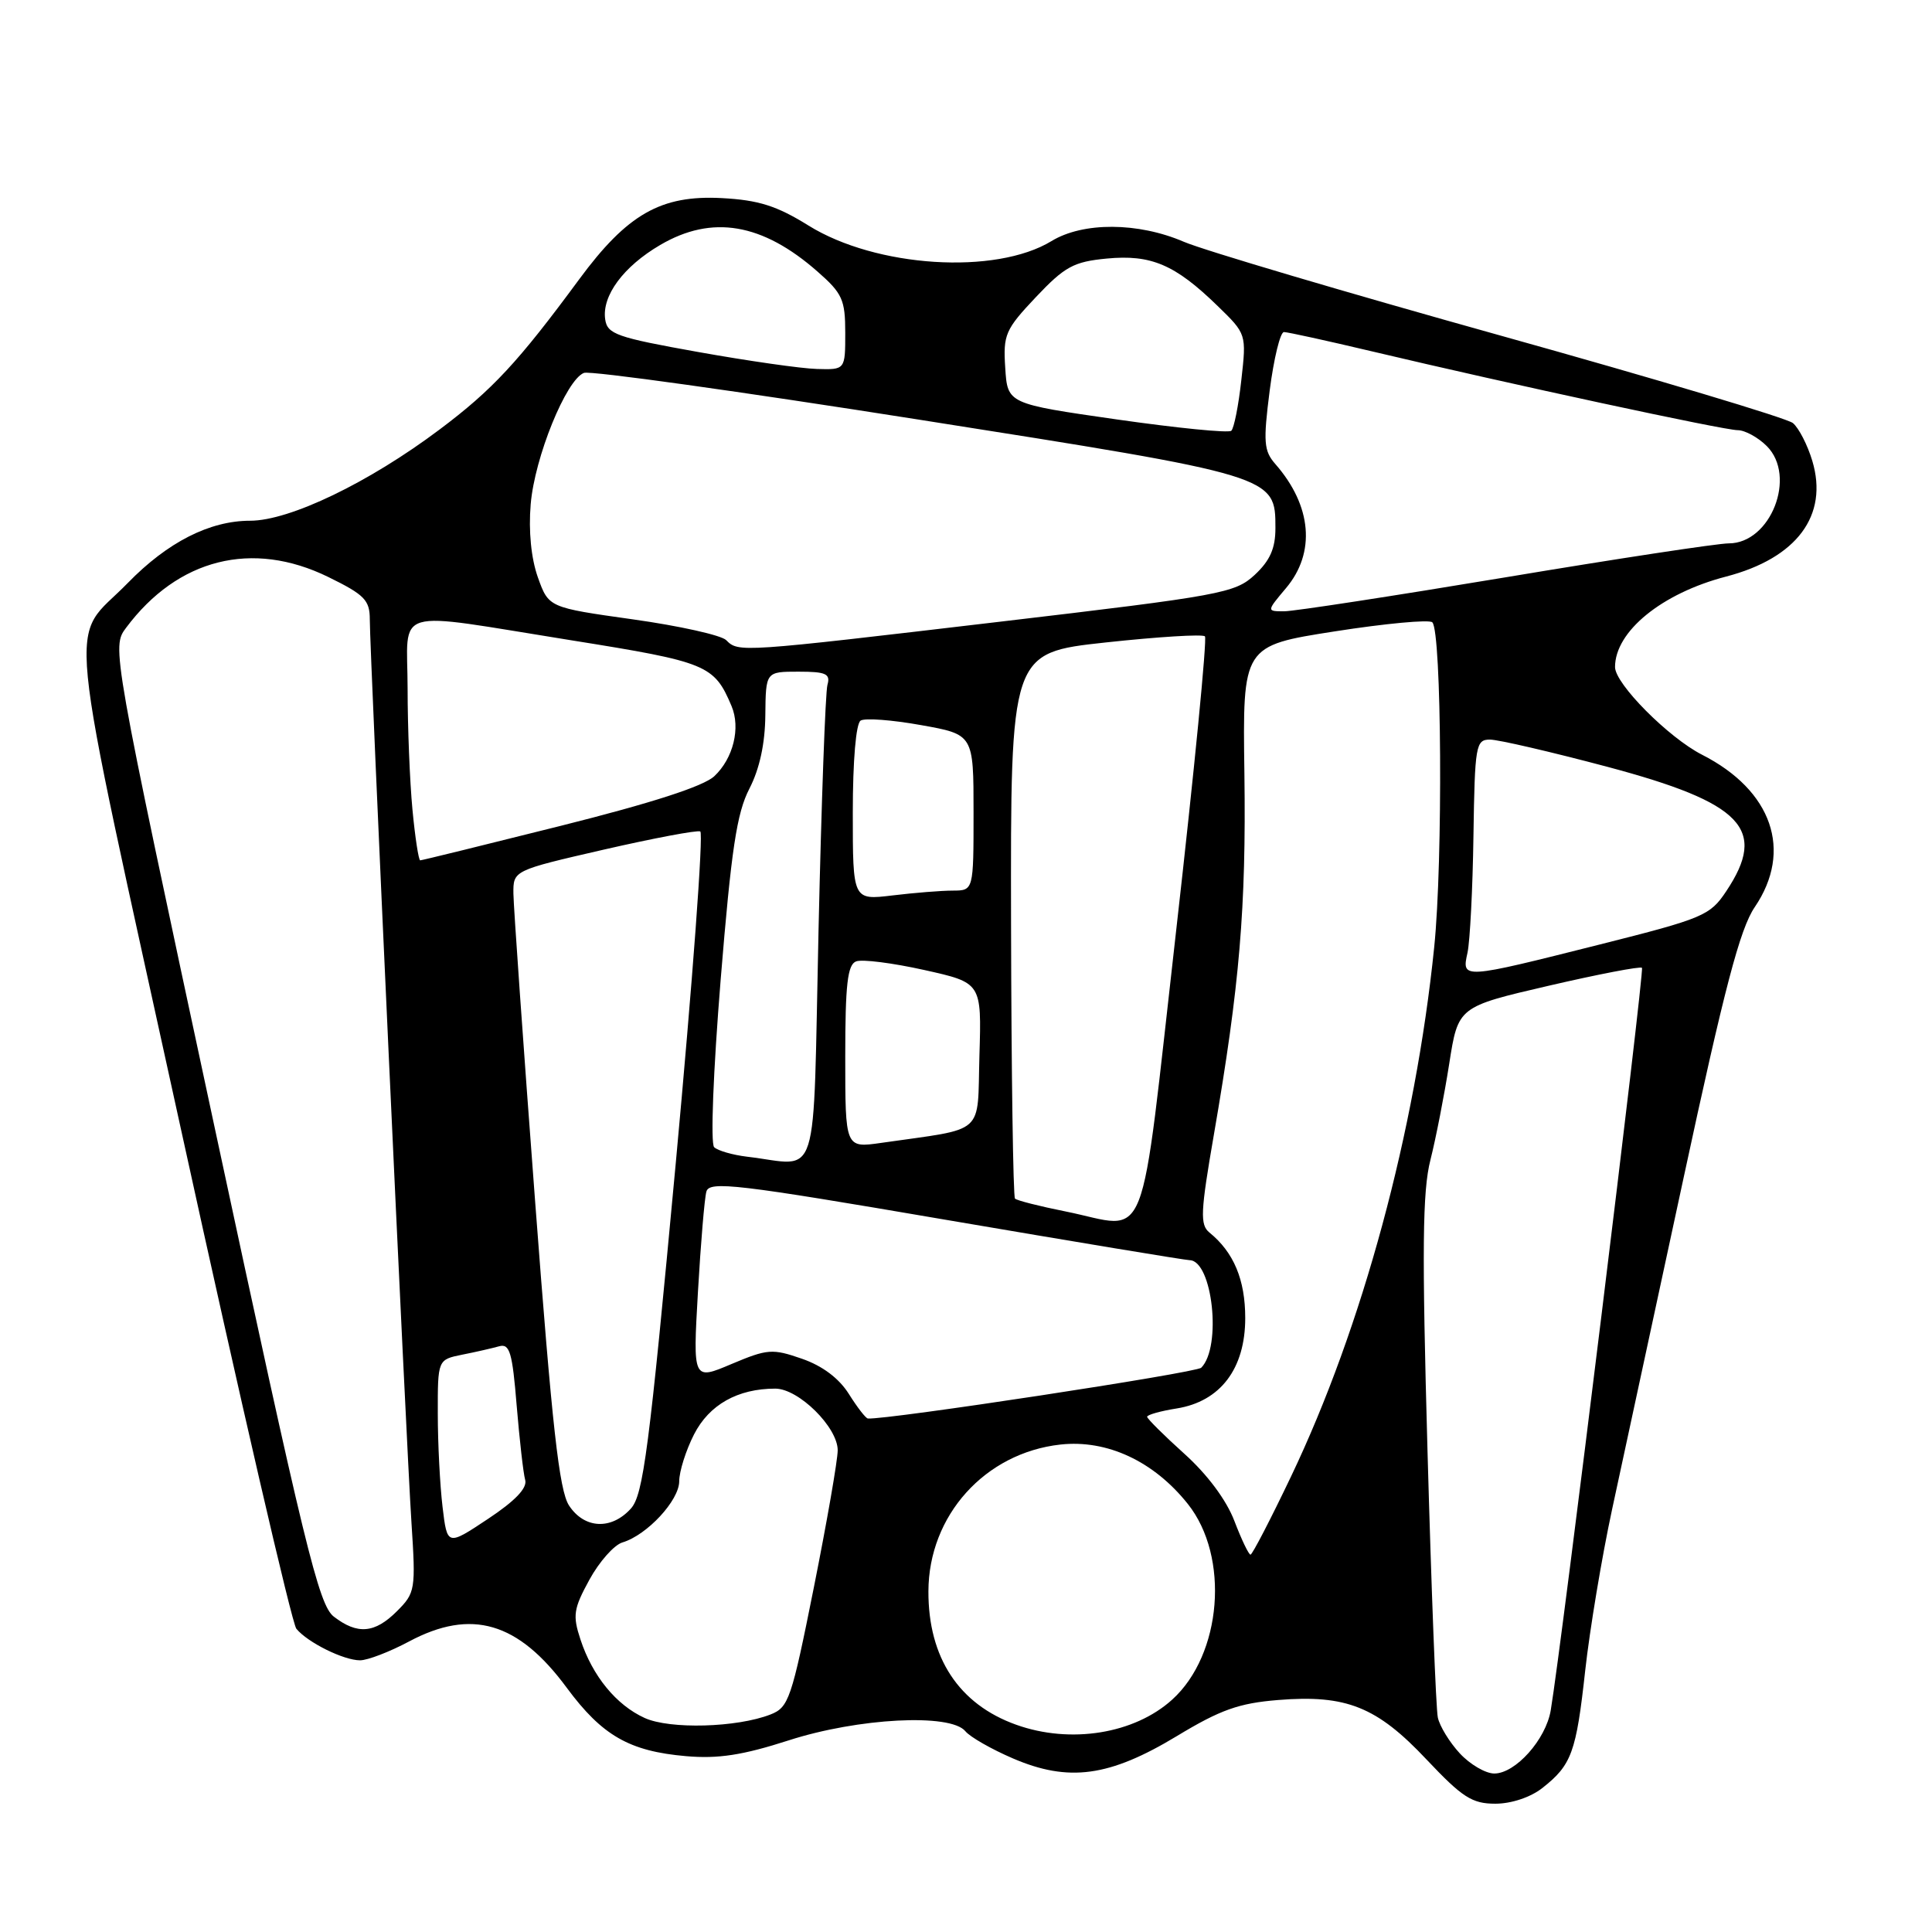 <?xml version="1.0" encoding="UTF-8" standalone="no"?>
<!DOCTYPE svg PUBLIC "-//W3C//DTD SVG 1.1//EN" "http://www.w3.org/Graphics/SVG/1.1/DTD/svg11.dtd" >
<svg xmlns="http://www.w3.org/2000/svg" xmlns:xlink="http://www.w3.org/1999/xlink" version="1.1" viewBox="0 0 256 256">
 <g >
 <path fill="currentColor"
d=" M 204.37 236.92 C 208.25 233.87 208.86 232.20 210.05 221.34 C 210.65 215.93 212.25 206.32 213.61 200.00 C 214.98 193.68 219.23 173.96 223.06 156.18 C 228.50 130.91 230.56 123.06 232.51 120.20 C 237.59 112.72 234.82 104.73 225.52 100.00 C 221.09 97.74 214.00 90.61 214.00 88.39 C 214.00 83.67 220.19 78.62 228.71 76.40 C 238.09 73.96 242.31 68.30 240.14 61.07 C 239.51 58.96 238.35 56.71 237.57 56.06 C 236.79 55.41 219.38 50.20 198.88 44.48 C 178.39 38.76 159.48 33.16 156.87 32.04 C 150.81 29.43 143.51 29.39 139.32 31.95 C 131.91 36.46 116.07 35.45 107.12 29.88 C 102.92 27.27 100.52 26.51 95.65 26.25 C 87.58 25.82 83.12 28.36 76.73 37.03 C 68.67 47.97 65.26 51.65 58.25 56.91 C 48.88 63.95 38.39 69.00 33.14 69.00 C 27.78 69.00 22.20 71.84 16.93 77.25 C 9.03 85.37 8.33 78.16 24.08 150.09 C 31.84 185.52 38.67 215.09 39.27 215.82 C 40.77 217.64 45.53 220.00 47.71 220.00 C 48.70 220.00 51.63 218.88 54.21 217.50 C 62.47 213.10 68.67 214.92 75.10 223.64 C 79.79 229.98 83.40 232.05 90.91 232.70 C 95.17 233.07 98.41 232.57 104.50 230.61 C 113.70 227.64 125.93 227.00 127.91 229.39 C 128.54 230.16 131.38 231.78 134.22 233.00 C 141.60 236.17 147.00 235.44 155.94 230.04 C 161.71 226.55 164.16 225.68 169.36 225.26 C 178.39 224.53 182.44 226.15 189.02 233.14 C 193.77 238.17 195.05 239.00 198.14 239.00 C 200.26 239.00 202.81 238.15 204.37 236.92 Z  M 193.43 232.33 C 192.07 230.86 190.76 228.72 190.52 227.58 C 190.27 226.44 189.66 210.51 189.15 192.19 C 188.41 165.54 188.48 157.84 189.54 153.69 C 190.26 150.84 191.38 145.10 192.03 140.95 C 193.21 133.40 193.21 133.40 205.19 130.62 C 211.78 129.09 217.35 128.02 217.57 128.24 C 217.92 128.58 206.92 218.08 205.48 226.63 C 204.83 230.50 200.81 235.00 198.00 235.00 C 196.85 235.00 194.79 233.80 193.43 232.33 Z  M 134.66 228.54 C 127.06 225.83 122.99 219.65 123.02 210.85 C 123.05 200.81 130.51 192.52 140.51 191.41 C 146.69 190.73 152.89 193.62 157.40 199.29 C 162.96 206.28 161.92 219.24 155.32 225.21 C 150.31 229.75 141.85 231.11 134.66 228.54 Z  M 85.42 227.64 C 81.66 225.93 78.51 222.09 76.92 217.26 C 75.86 214.05 75.99 213.18 78.10 209.32 C 79.40 206.94 81.37 204.71 82.48 204.38 C 85.75 203.40 90.00 198.81 90.00 196.27 C 90.00 194.98 90.88 192.19 91.96 190.07 C 93.97 186.13 97.75 184.00 102.73 184.00 C 105.82 184.00 111.00 189.12 111.00 192.17 C 111.00 193.45 109.58 201.63 107.84 210.34 C 104.88 225.14 104.51 226.24 102.09 227.18 C 97.63 228.92 88.76 229.16 85.42 227.64 Z  M 44.23 214.21 C 42.23 212.67 40.38 205.06 28.38 149.11 C 14.79 85.75 14.79 85.75 16.71 83.18 C 23.56 74.01 33.43 71.53 43.49 76.45 C 48.31 78.81 49.00 79.52 49.00 82.08 C 49.00 86.47 53.82 191.06 54.52 201.74 C 55.10 210.65 55.03 211.06 52.60 213.49 C 49.66 216.43 47.37 216.63 44.23 214.21 Z  M 163.56 201.53 C 162.51 198.77 159.97 195.36 156.93 192.63 C 154.22 190.19 152.00 187.98 152.00 187.73 C 152.00 187.47 153.76 186.97 155.91 186.63 C 161.71 185.70 165.00 181.36 165.00 174.65 C 165.00 169.57 163.48 165.94 160.26 163.32 C 158.99 162.29 159.07 160.60 160.85 150.32 C 164.26 130.60 165.13 120.27 164.89 102.54 C 164.65 85.57 164.65 85.57 176.87 83.66 C 183.59 82.61 189.40 82.07 189.79 82.46 C 191.03 83.69 191.21 114.09 190.04 125.50 C 187.55 149.89 180.52 175.87 171.05 195.68 C 168.34 201.36 165.93 206.00 165.70 206.00 C 165.46 206.00 164.50 203.99 163.56 201.53 Z  M 58.64 199.67 C 58.30 196.83 58.01 191.27 58.01 187.33 C 58.00 180.16 58.00 180.16 61.25 179.50 C 63.04 179.15 65.24 178.64 66.14 178.39 C 67.54 178.00 67.89 179.20 68.46 186.22 C 68.84 190.77 69.34 195.22 69.59 196.10 C 69.89 197.17 68.27 198.87 64.65 201.27 C 59.26 204.85 59.26 204.85 58.64 199.67 Z  M 75.40 199.49 C 74.10 197.50 73.16 189.09 70.91 159.24 C 69.34 138.48 68.05 120.11 68.03 118.42 C 68.00 115.34 68.00 115.34 80.00 112.58 C 86.59 111.07 92.35 109.98 92.79 110.17 C 93.23 110.35 91.76 130.14 89.54 154.15 C 86.01 192.14 85.24 198.08 83.59 199.90 C 81.00 202.76 77.43 202.58 75.40 199.49 Z  M 112.48 184.71 C 111.18 182.64 108.98 180.98 106.26 180.04 C 102.35 178.68 101.70 178.73 96.93 180.74 C 91.81 182.91 91.81 182.91 92.48 171.20 C 92.85 164.77 93.35 158.78 93.60 157.89 C 94.00 156.46 97.63 156.89 125.27 161.62 C 142.45 164.55 157.01 166.97 157.63 166.98 C 160.67 167.04 161.91 178.49 159.17 181.23 C 158.49 181.91 117.53 188.15 115.00 187.96 C 114.72 187.94 113.59 186.48 112.48 184.71 Z  M 141.22 160.53 C 137.76 159.84 134.73 159.07 134.49 158.82 C 134.25 158.58 134.01 142.21 133.97 122.44 C 133.90 86.50 133.90 86.50 146.50 85.13 C 153.43 84.38 159.35 84.01 159.66 84.32 C 159.96 84.63 158.25 102.12 155.86 123.19 C 150.90 166.77 152.46 162.79 141.22 160.53 Z  M 99.00 153.27 C 97.08 153.04 95.11 152.47 94.63 152.01 C 94.13 151.52 94.51 141.95 95.49 129.83 C 96.90 112.56 97.62 107.74 99.30 104.50 C 100.65 101.88 101.38 98.52 101.41 94.75 C 101.47 89.00 101.47 89.00 105.80 89.00 C 109.45 89.00 110.06 89.28 109.64 90.75 C 109.37 91.71 108.84 106.34 108.46 123.25 C 107.69 157.79 108.75 154.41 99.00 153.27 Z  M 112.00 140.03 C 112.00 130.44 112.30 127.82 113.44 127.39 C 114.23 127.08 118.29 127.60 122.47 128.53 C 130.07 130.22 130.07 130.22 129.78 139.83 C 129.47 150.60 130.79 149.42 116.75 151.44 C 112.00 152.12 112.00 152.12 112.00 140.03 Z  M 194.45 126.25 C 194.78 124.74 195.14 117.76 195.24 110.75 C 195.42 98.75 195.55 98.00 197.43 98.00 C 198.52 98.00 205.51 99.62 212.96 101.60 C 230.93 106.39 234.24 109.85 228.73 118.10 C 226.59 121.32 225.68 121.70 211.98 125.15 C 193.69 129.76 193.67 129.76 194.45 126.25 Z  M 113.00 107.70 C 113.00 100.76 113.42 95.86 114.04 95.48 C 114.61 95.12 118.21 95.39 122.04 96.08 C 129.00 97.32 129.00 97.32 129.00 107.66 C 129.00 118.00 129.00 118.00 126.25 118.01 C 124.74 118.01 121.14 118.30 118.25 118.65 C 113.00 119.28 113.00 119.28 113.00 107.70 Z  M 54.65 107.25 C 54.30 103.54 54.01 96.34 54.01 91.25 C 54.00 80.25 51.51 80.98 75.75 84.85 C 93.70 87.72 94.63 88.10 96.93 93.55 C 98.16 96.45 97.16 100.50 94.65 102.85 C 93.22 104.19 86.37 106.40 74.29 109.43 C 64.28 111.94 55.90 114.00 55.68 114.00 C 55.47 114.00 55.00 110.96 54.65 107.25 Z  M 96.22 84.82 C 95.57 84.17 90.01 82.93 83.87 82.07 C 72.70 80.50 72.70 80.50 71.27 76.50 C 70.38 73.99 70.02 70.37 70.32 66.81 C 70.84 60.60 75.02 50.31 77.38 49.41 C 78.20 49.09 98.13 51.88 121.68 55.59 C 169.07 63.06 169.00 63.04 169.00 69.99 C 169.00 72.67 168.28 74.29 166.25 76.18 C 163.64 78.59 161.87 78.92 132.50 82.38 C 97.91 86.46 97.87 86.47 96.22 84.82 Z  M 170.41 77.92 C 174.36 73.23 173.83 67.02 169.00 61.50 C 167.46 59.74 167.37 58.59 168.24 51.75 C 168.79 47.49 169.64 44.00 170.13 44.00 C 170.62 44.00 175.85 45.15 181.76 46.55 C 200.06 50.89 228.41 57.00 230.25 57.00 C 231.21 57.00 232.95 57.95 234.11 59.11 C 238.11 63.11 234.63 72.00 229.07 72.00 C 227.63 72.00 214.32 74.02 199.48 76.50 C 184.64 78.97 171.45 81.00 170.16 81.00 C 167.82 81.00 167.82 81.00 170.41 77.92 Z  M 148.00 55.58 C 133.50 53.50 133.50 53.50 133.20 48.75 C 132.91 44.34 133.20 43.67 137.26 39.37 C 141.09 35.32 142.26 34.68 146.65 34.26 C 152.52 33.70 155.70 35.05 161.33 40.53 C 165.17 44.26 165.17 44.26 164.48 50.38 C 164.11 53.75 163.51 56.76 163.15 57.08 C 162.79 57.40 155.97 56.72 148.00 55.58 Z  M 92.50 46.64 C 81.70 44.71 80.47 44.28 80.19 42.31 C 79.74 39.19 82.61 35.31 87.48 32.46 C 94.35 28.43 101.01 29.56 108.32 35.98 C 111.62 38.87 112.00 39.71 112.00 44.10 C 112.00 49.00 112.00 49.00 108.25 48.89 C 106.19 48.84 99.10 47.82 92.50 46.64 Z "/>
</g>
</svg>